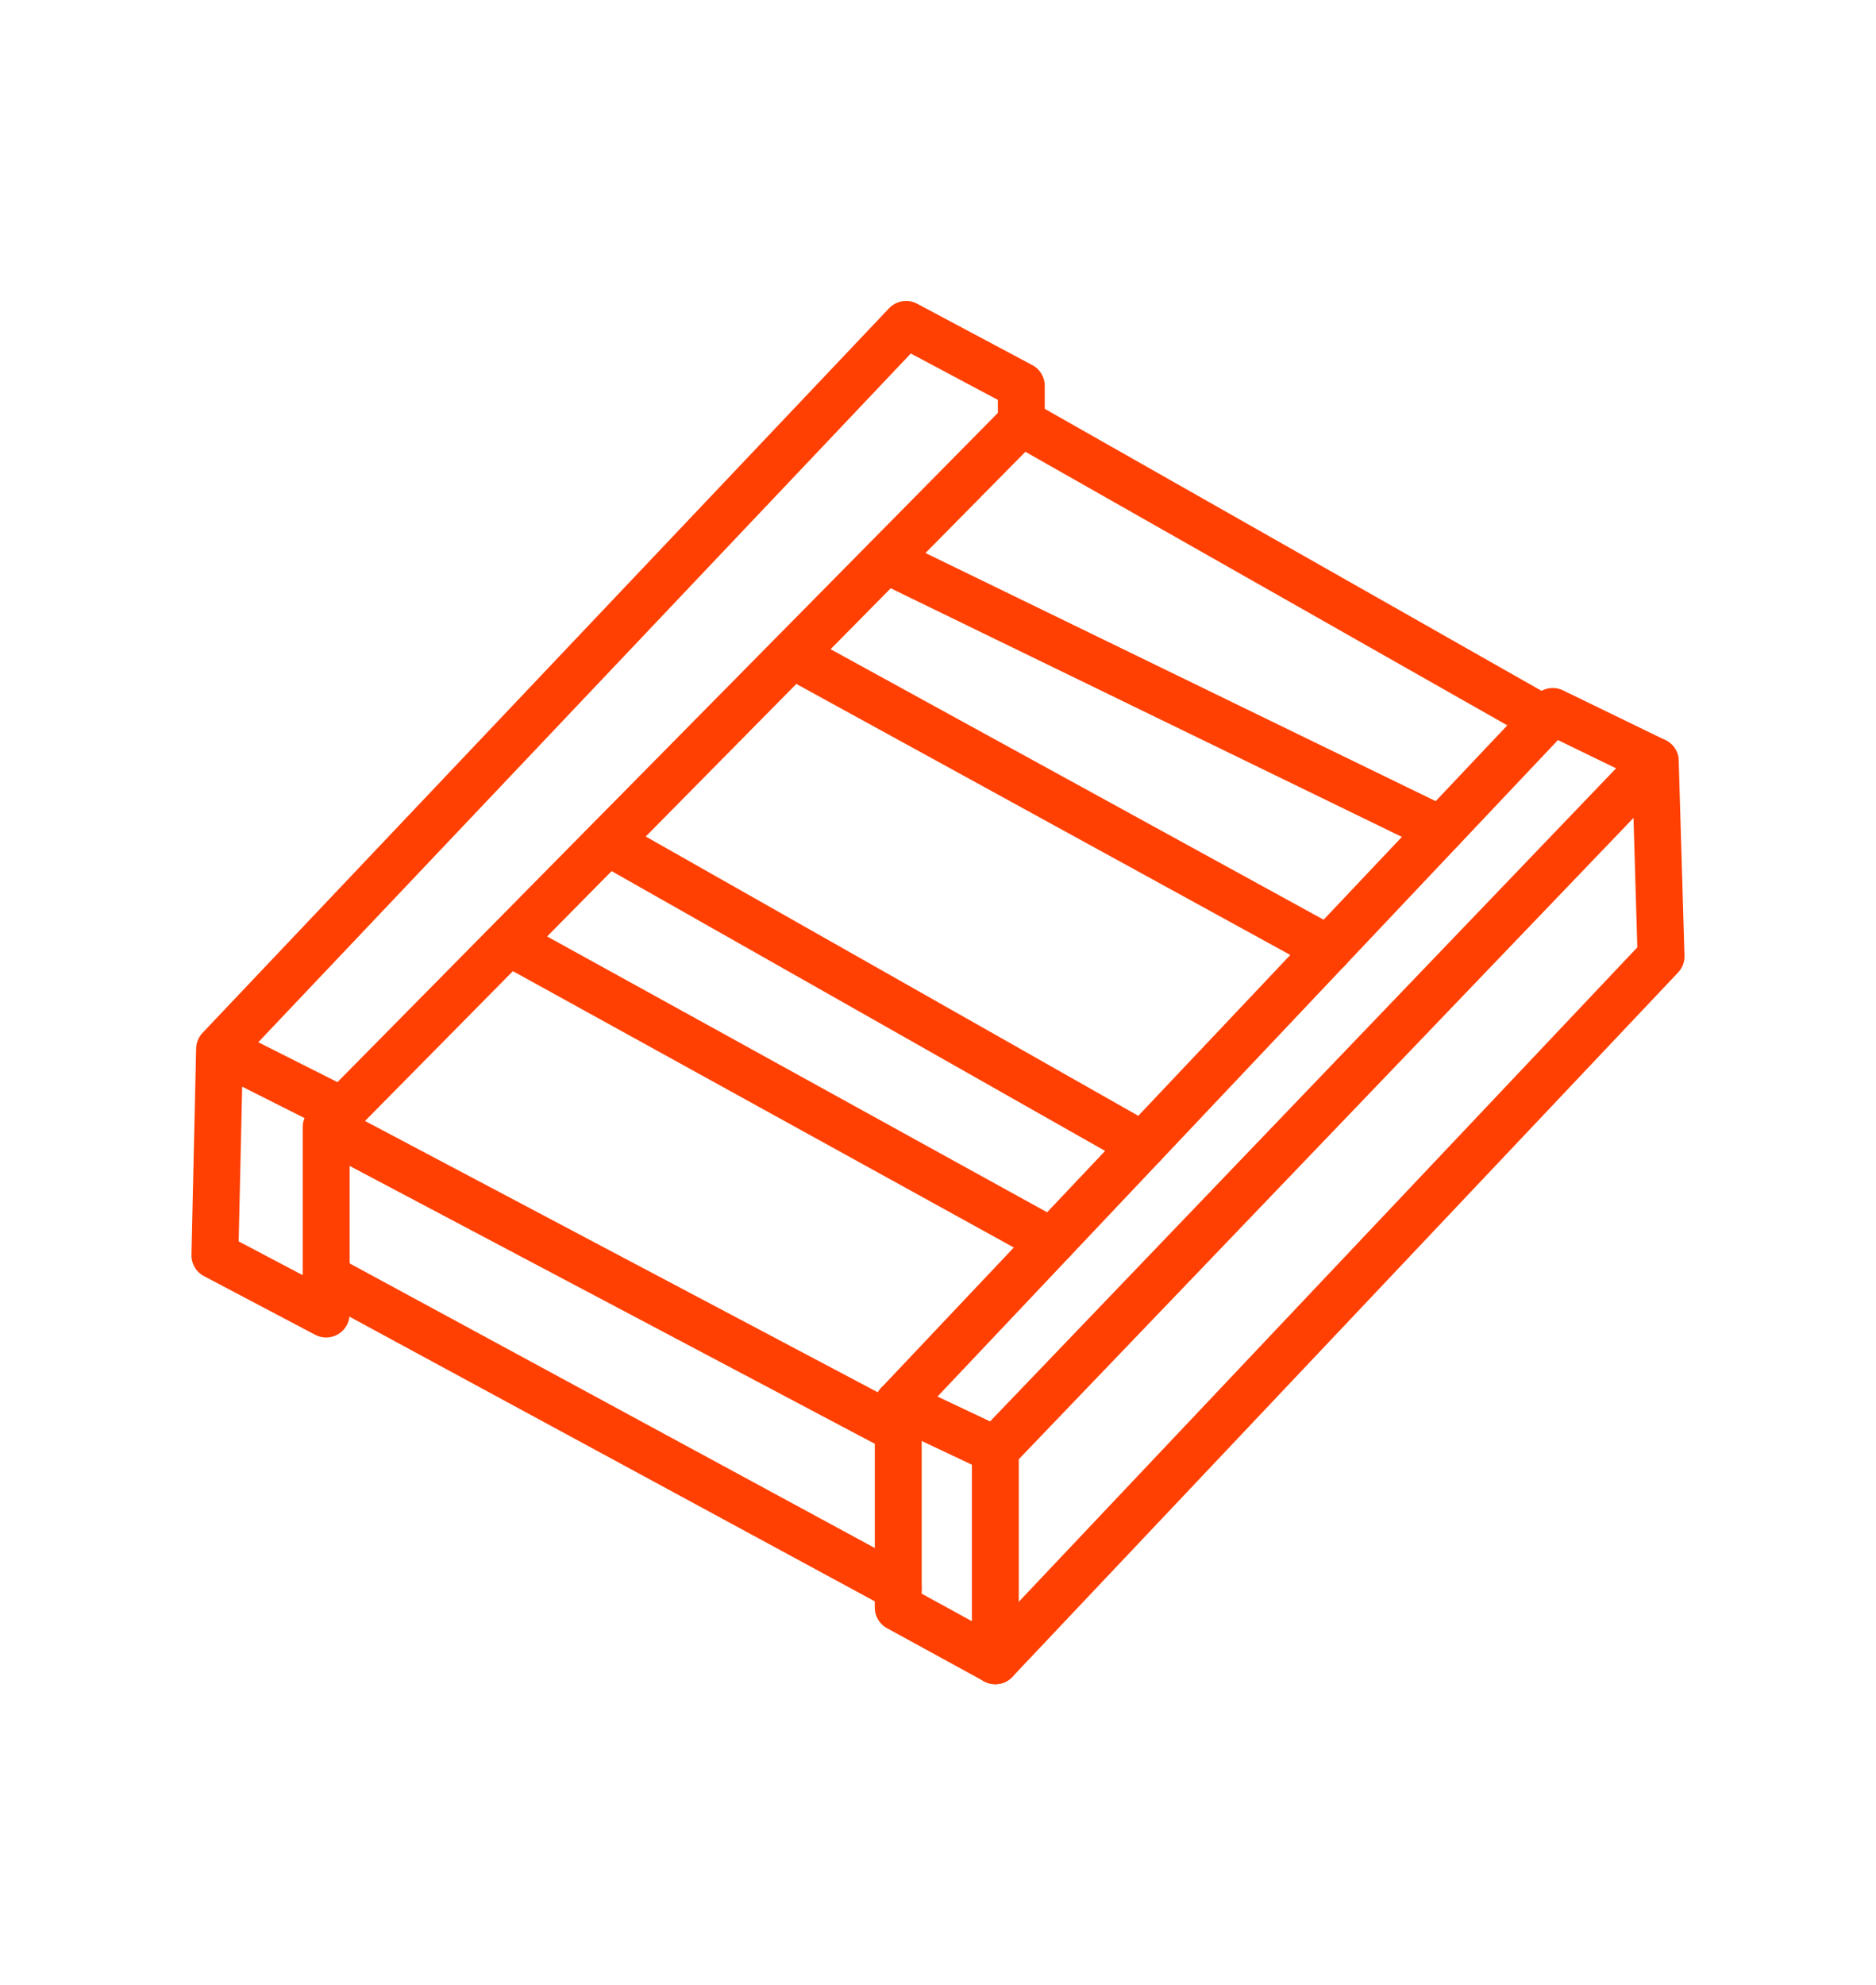 <svg width="52" height="55" viewBox="0 0 52 55" fill="none" xmlns="http://www.w3.org/2000/svg">
<path d="M24.898 44.539V38.897L43.039 19.711L45.882 21.092L46.042 26.497L27.589 46.012L24.898 44.539V44.539Z" stroke="#FF4002" stroke-width="1.3" stroke-linecap="round" stroke-linejoin="round"/>
<path d="M27.589 46.013V40.168L24.898 38.897M27.589 40.168L45.882 21.092" stroke="#FF4002" stroke-width="1.3" stroke-linecap="round" stroke-linejoin="round"/>
<path d="M24.898 43.979L9.041 35.39V31.223L28.31 11.706L42.822 19.94M24.898 39.609L9.041 31.223M14.099 26.099L29.151 34.399M16.969 23.396L31.674 31.73M21.954 18.142L36.816 26.292M24.554 15.51L39.939 22.989" stroke="#FF4002" stroke-width="1.3" stroke-linecap="round" stroke-linejoin="round"/>
<path d="M28.309 11.706V10.689L25.115 8.988L6.086 29.063L5.957 34.781L9.04 36.406V35.39M6.086 29.063L9.482 30.773" stroke="#FF4002" stroke-width="1.3" stroke-linecap="round" stroke-linejoin="round"/>
</svg>
